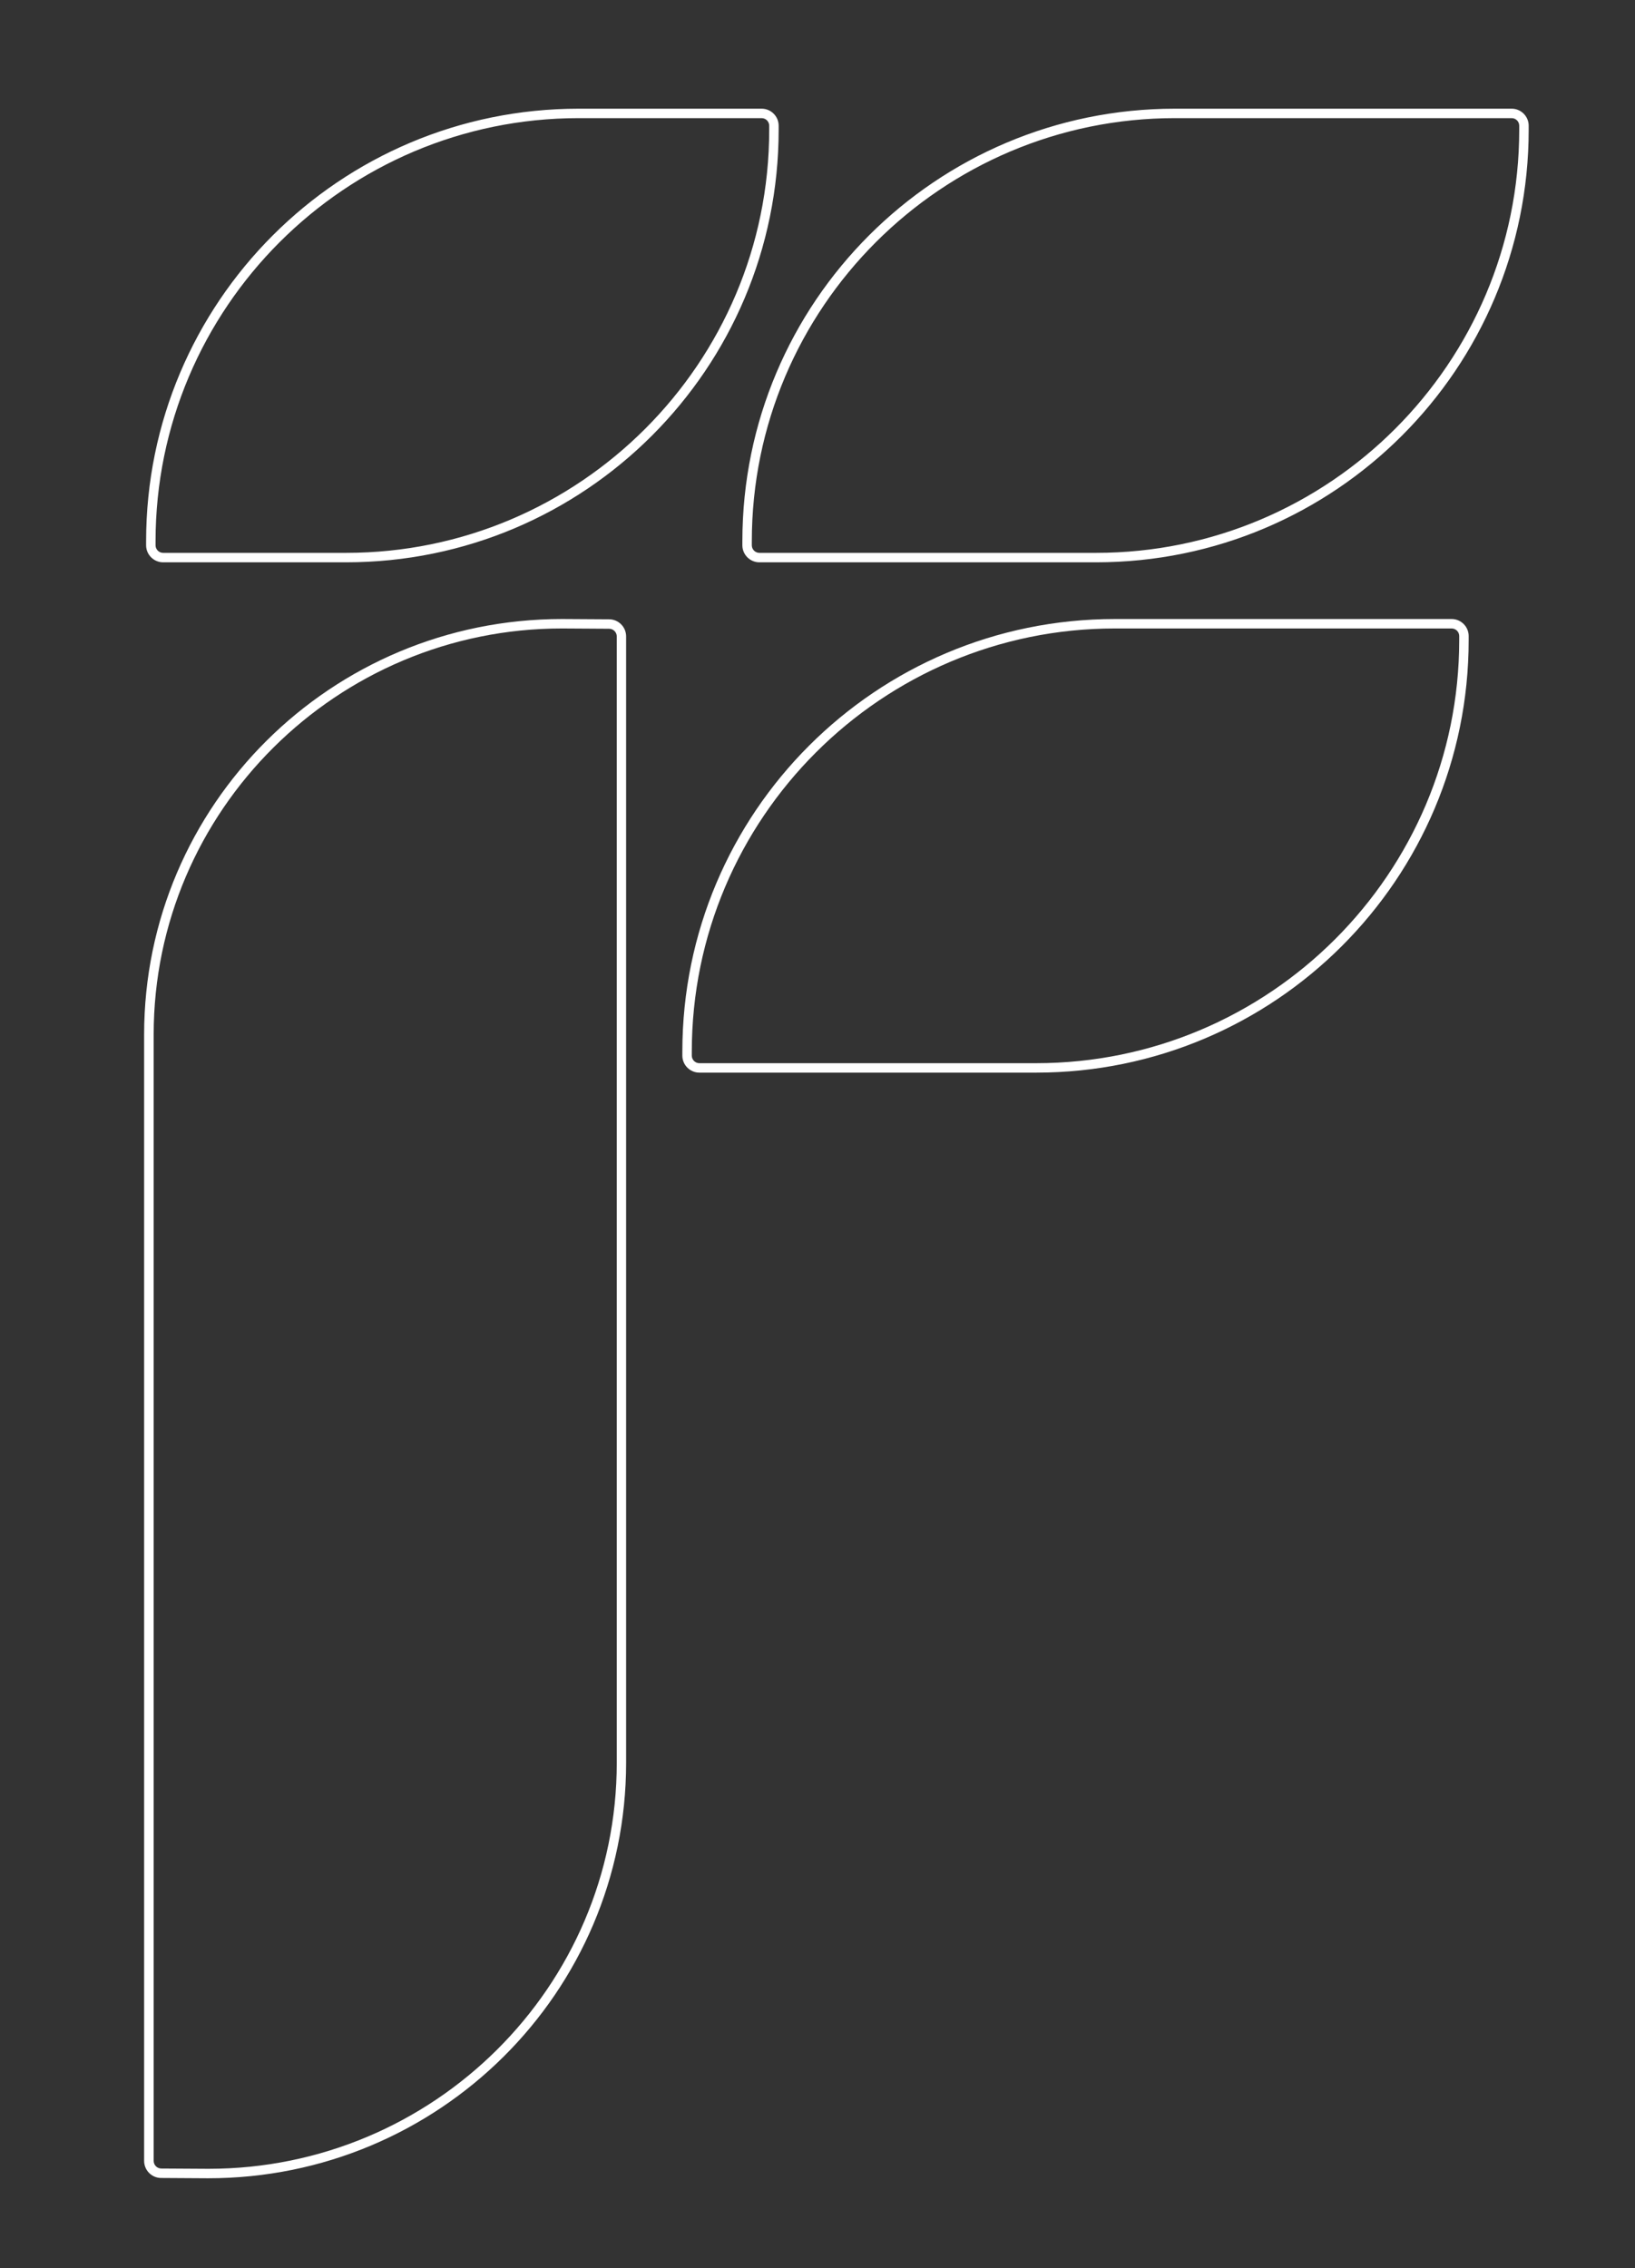 <?xml version="1.0" encoding="UTF-8"?><svg id="Layer_1" xmlns="http://www.w3.org/2000/svg" viewBox="0 0 173 240"><rect x="0" y="0" width="173" height="240" fill="#333333" stroke="none"/><defs><style>.cls-1{fill:#fff;stroke-width:0px;}</style></defs><path class="cls-1" d="m59.47,66.5l4.98.03c.45,0,.81.37.81.81v119.18c0,23.69-19.39,42.97-43.21,42.97l-4.98-.03c-.45,0-.81-.37-.81-.81v-119.18c0-23.69,19.39-42.97,43.21-42.97m0-1c-24.42,0-44.22,19.69-44.22,43.97v119.18c0,1,.81,1.81,1.8,1.81l4.98.03c24.42,0,44.22-19.69,44.22-43.97v-119.18c0-1-.81-1.81-1.8-1.81l-4.98-.03h0Z"/><path class="cls-1" d="m159.95,12.5c.44,0,.8.36.8.8v.43c0,24.69-20.08,44.77-44.77,44.77h-35.63c-.44,0-.8-.36-.8-.8v-.43c0-24.69,20.08-44.77,44.77-44.77h35.63m0-1h-35.63c-25.28,0-45.77,20.49-45.77,45.77v.43c0,.99.81,1.8,1.8,1.8h35.63c25.28,0,45.77-20.49,45.77-45.77v-.43c0-.99-.81-1.8-1.8-1.8h0Z"/><path class="cls-1" d="m153.6,66.5c.44,0,.8.36.8.8v.43c0,24.69-20.08,44.77-44.77,44.77h-35.63c-.44,0-.8-.36-.8-.8v-.43c0-24.69,20.08-44.77,44.77-44.77h35.63m0-1h-35.63c-25.28,0-45.77,20.49-45.77,45.77v.43c0,.99.81,1.8,1.8,1.8h35.63c25.28,0,45.77-20.49,45.77-45.77v-.43c0-.99-.81-1.8-1.8-1.8h0Z"/><path class="cls-1" d="m80.59,12.5c.44,0,.8.36.8.8v.43c0,24.69-20.08,44.77-44.77,44.77h-19.36c-.44,0-.8-.36-.8-.8v-.43c0-24.69,20.08-44.77,44.77-44.77h19.36m0-1h-19.36c-25.28,0-45.77,20.49-45.77,45.77v.43c0,.99.81,1.8,1.8,1.8h19.36c25.28,0,45.77-20.49,45.77-45.77v-.43c0-.99-.81-1.8-1.8-1.8h0Z"/></svg>